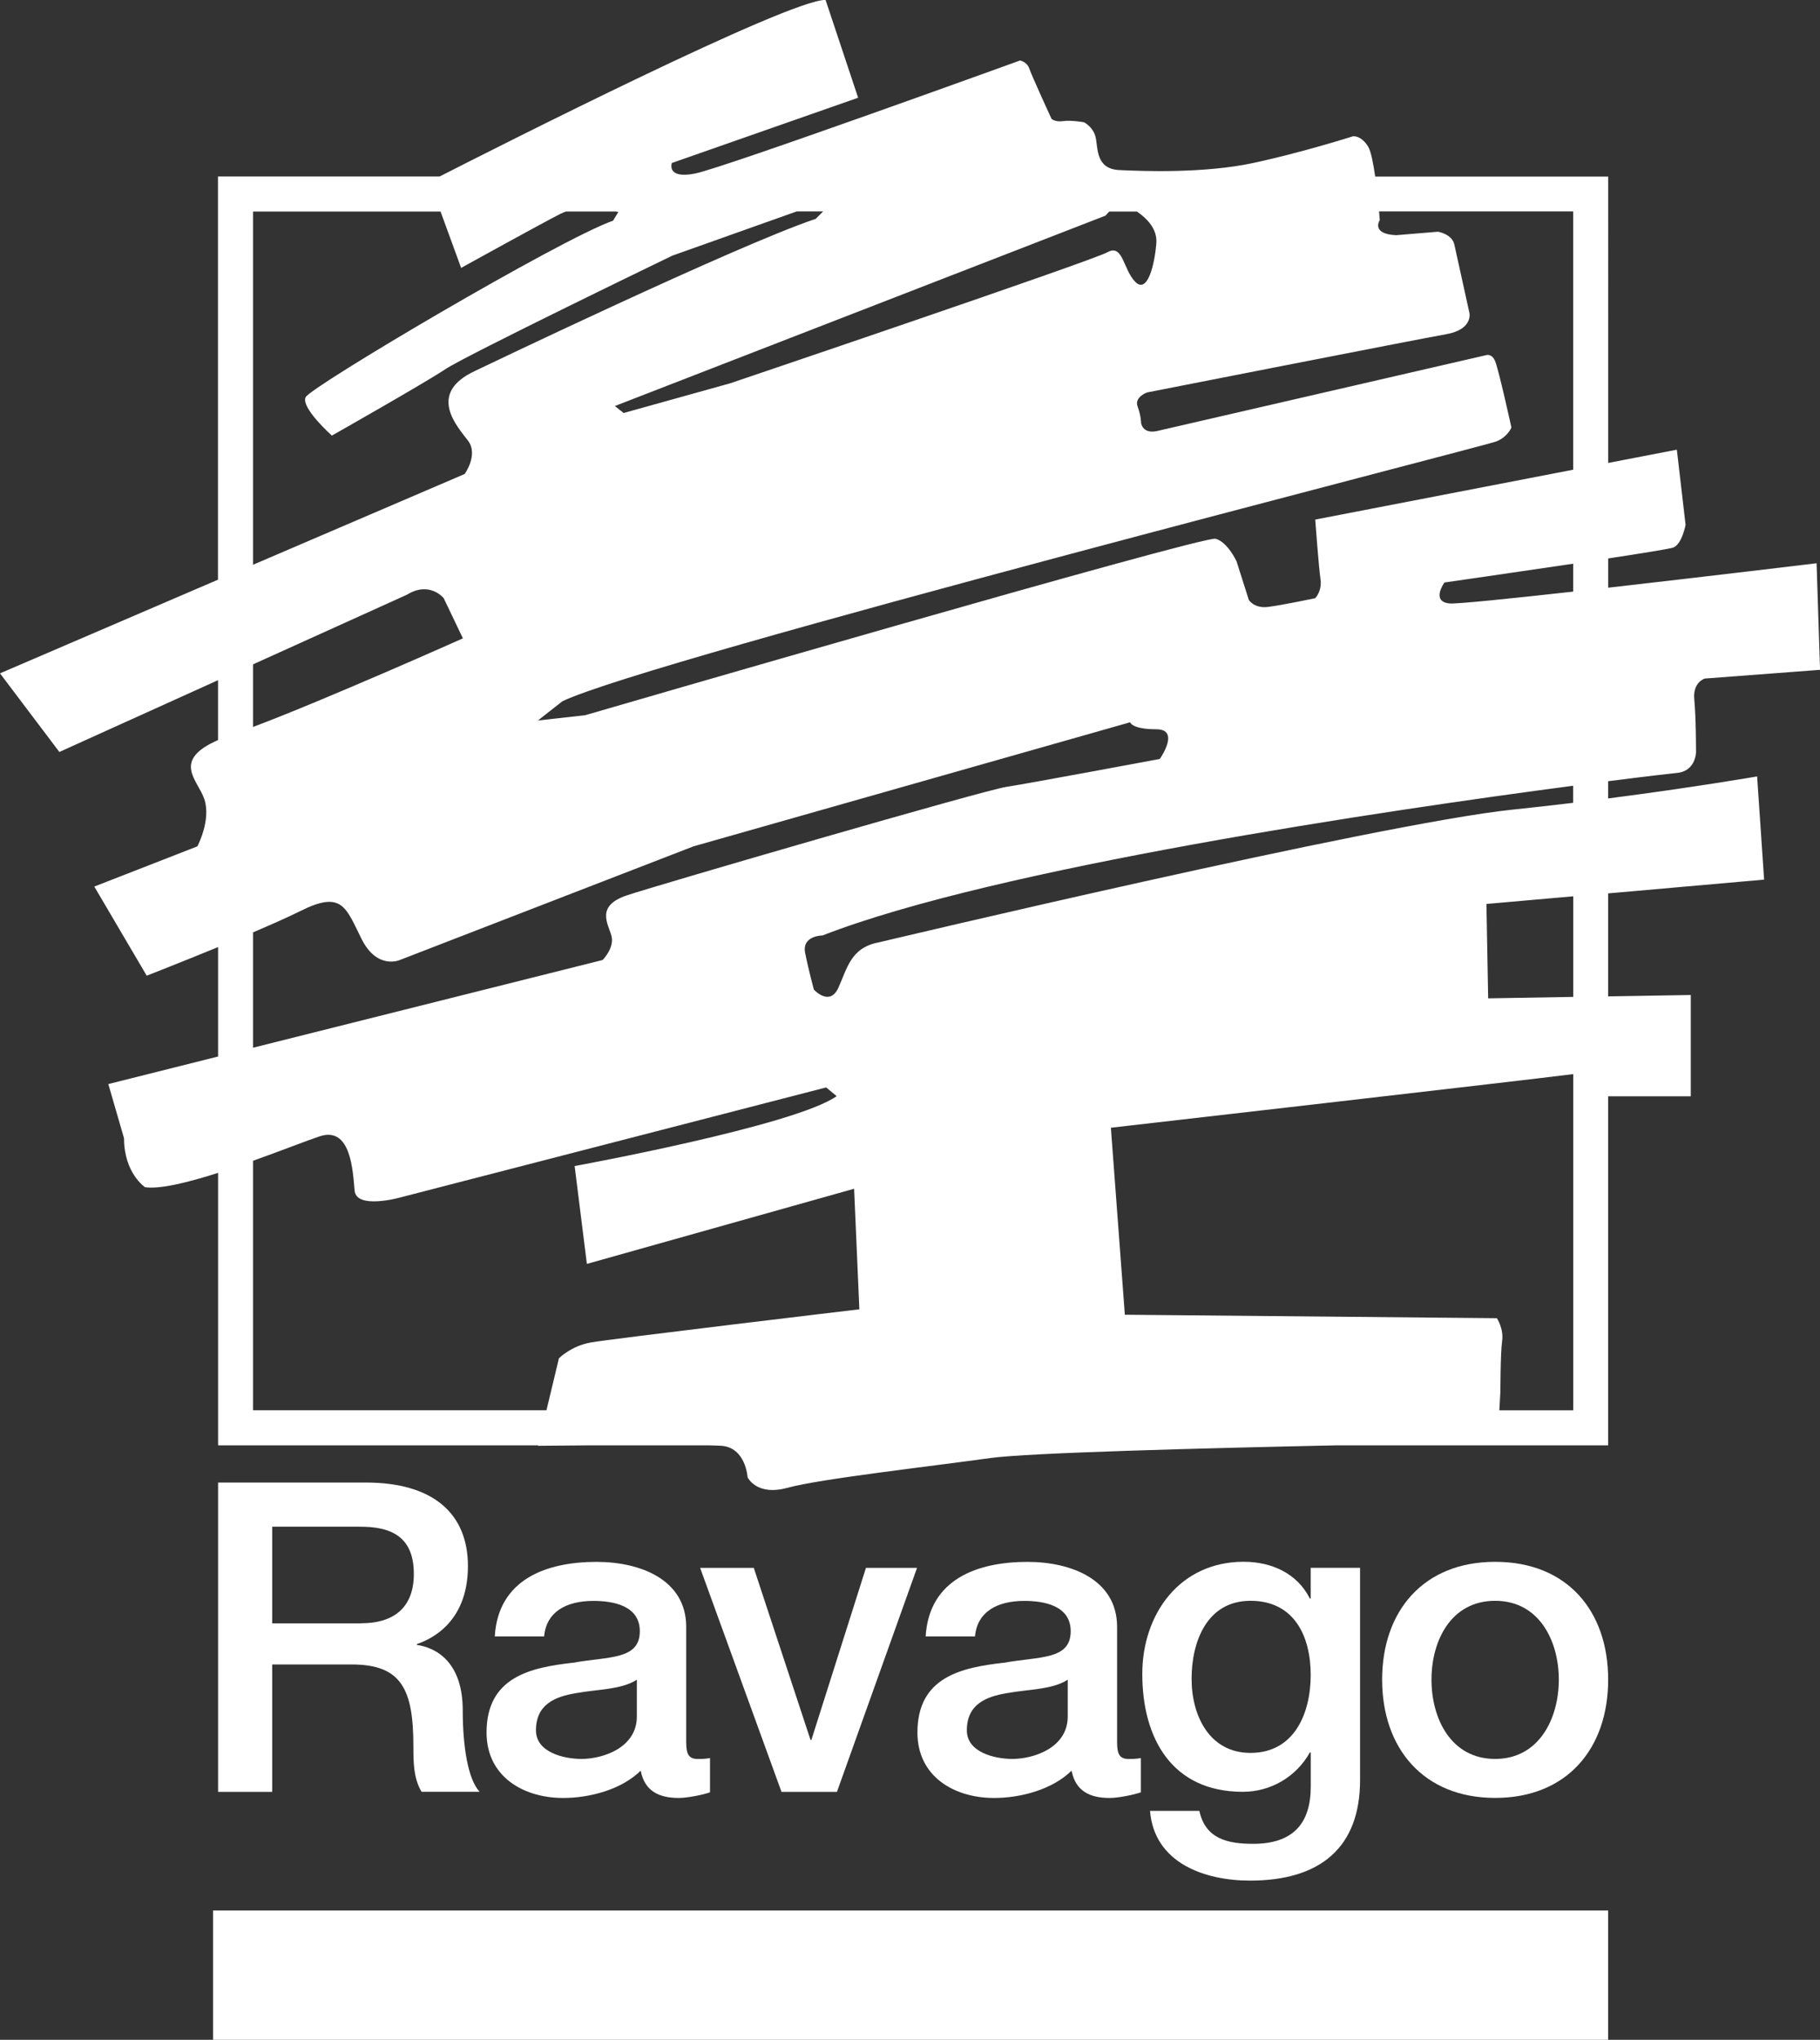 <?xml version="1.0" encoding="UTF-8"?>
<svg id="Layer_2" data-name="Layer 2" xmlns="http://www.w3.org/2000/svg" viewBox="0 0 325.62 364.79">
  <rect x="0" y="0" width="325.62" height="364.79" fill="#333333" stroke="none"/>
  <defs>
    <style>
      .cls-1 {
        fill: #fff;
      }
    </style>
  </defs>
  <g id="Laag_2" data-name="Laag 2">
    <g>
      <path class="cls-1" d="M315.62,157.29l-1.25-18.44s-11.02,1.92-26.65,3.94v-3.08c7.12-.91,11.62-1.42,12.28-1.48,3.44-.31,3.44-3.75,3.44-3.75,0,0,0-6.25-.31-9.38s1.88-3.75,1.88-3.75l20.62-1.56-.62-19.06s-19.51,2.35-37.28,4.37v-5.23c6.23-.95,11.12-1.74,11.65-1.95,1.56-.62,2.19-4.06,2.19-4.06l-1.56-13.44-12.28,2.37V31.58h-41.69c-.34-2.35-.76-4.52-1.25-5.33-1.25-2.08-2.71-1.88-2.71-1.88,0,0-9.17,2.92-17.92,4.79s-19.79,1.46-23.96,1.25c-4.17-.21-3.75-3.96-4.17-5.83-.42-1.88-2.08-2.71-2.08-2.71,0,0-2.29-.42-3.75-.21-1.46.21-2.08-.42-2.08-.42,0,0-3.54-7.71-3.96-8.96-.42-1.25-1.67-1.46-1.67-1.46,0,0-52.92,19.17-58.12,20.21s-4.17-1.88-4.17-1.88l33.33-11.67-5.83-17.5c-6.75,0-58.73,26.33-69.04,31.58h-39.66v72.11L0,120.42l10.62,14.06,28.39-12.84v10.71c-8.39,3.68-3.6,7.13-2.45,10.57,1.25,3.75-1.25,8.44-1.25,8.44l-18.44,7.19,9.38,15.94s6.07-2.37,12.77-5.12v19.57l-19.64,4.93,2.81,9.69c0,6.25,3.75,8.75,3.75,8.75,2.67.4,7.72-.85,13.08-2.56v48.73h57.25l-.02.08s4.04-.04,9.31-.08h21.16c1.03.02,1.85.05,2.34.08,4.38.31,4.69,5.62,4.69,5.62,0,0,1.56,3.44,7.19,1.88s25-3.75,36.25-5.31c6.74-.94,37.95-1.76,61.88-2.27h48.65v-62.42h14.78v-18.12l-14.78.25v-18.42l27.9-2.46ZM197.81,38.54s.26-.32.65-.71h4.95c1.72,1.2,3.69,3.06,3.47,5.71-.31,3.75-1.56,9.06-3.75,6.88s-2.19-6.88-5-5.31-67.5,23.44-67.5,23.44l-19.06,5.31-1.56-1.25,87.81-34.06ZM45.27,37.83h33.55l3.68,10.08s14.69-8.12,17.81-9.69c.32-.16.64-.28.96-.4h8.85l.51.08-.94,1.56c-9.69,3.44-54.06,29.69-55,31.56s4.69,6.88,4.69,6.88c0,0,16.56-9.38,20.31-11.88s40.62-20.31,40.62-20.31l22.23-7.9h4.73l-1.33,1.33c-14.06,4.69-60.94,27.19-60.94,27.19-8.75,4.06-3.12,10-1.25,12.5s-.62,5.94-.62,5.94l-37.86,16.23v-63.18ZM45.27,118.81l27.55-12.46c4.06-2.5,6.56.62,6.56.62l3.44,7.19s-24.2,10.81-37.55,15.85v-11.2ZM45.27,166.74c3.33-1.42,6.4-2.78,8.48-3.82,7.5-3.75,8.12-.62,10.94,5s6.88,3.75,6.88,3.75l52.5-20.31,78.12-22.19s.31,1.25,4.69,1.25.62,5.31.62,5.31c0,0-23.44,4.38-27.5,5s-62.19,17.5-67.81,19.38-3.44,5-2.81,7.19-1.56,4.38-1.56,4.38l-62.55,15.69v-20.62ZM105.62,240.1c-3.44.62-5.62,2.81-5.62,2.81l-2.23,9.29h-52.5v-44.61c5.04-1.8,9.63-3.61,11.92-4.37,5.62-1.88,5.94,6.25,6.25,9.69s8.12,1.25,8.12,1.25l76.25-19.69,1.88,1.56c-7.5,5.31-46.88,12.5-46.88,12.5l2.19,17.5,47.81-13.44.94,21.56s-44.69,5.31-48.12,5.94ZM281.47,252.21h-13.22l.19-3.35s0-6.88.31-9.06-.94-4.06-.94-4.06l-66.56-.62-2.5-33.44s73.76-8.45,82.72-9.59v60.13ZM281.47,178.28l-15.22.26-.31-16.88,15.53-1.37v17.98ZM281.47,143.57c-3.48.42-7.1.83-10.85,1.22-24.06,2.5-113.44,23.75-113.44,23.75-5,.94-5.62,4.69-7.19,8.12s-4.38.31-4.38.31c0,0-.94-3.44-1.56-6.56s3.12-3.12,3.12-3.12c31.03-12.08,100.81-22.36,134.28-26.77v3.05ZM281.47,105.8c-11.35,1.26-20.81,2.23-22.1,2.12-3.44-.31-.94-3.75-.94-3.75,0,0,12.01-1.72,23.03-3.36v4.99ZM281.47,84l-46.16,8.92s.62,8.44.94,10.62-.94,3.44-.94,3.44c0,0-5.94,1.25-8.44,1.56s-3.44-1.25-3.44-1.25l-2.19-6.88s-1.56-3.44-3.75-4.06-112.81,31.56-112.81,31.56l-8.44.94,4.38-3.44c15.62-7.5,165-45.62,167.08-46.46,2.08-.83,2.71-2.5,2.71-2.5,0,0-2.29-10.42-2.92-11.88-.62-1.46-1.67-1.04-1.67-1.04,0,0-56.04,12.92-58.75,13.54-2.71.62-2.92-1.46-2.92-1.46,0,0,0-1.25-.62-2.92-.62-1.67,1.67-2.5,1.67-2.5,0,0,48.75-9.58,53.54-10.42s4.17-3.75,4.17-3.75c0,0-2.29-10.42-2.71-12.29-.42-1.88-2.92-2.29-2.92-2.29l-7.5.62c-4.58-.21-2.92-2.71-2.92-2.71,0,0-.05-.61-.13-1.54h34.73v46.16Z"/>
      <rect class="cls-1" x="38.12" y="341.67" width="249.6" height="23.12"/>
      <path class="cls-1" d="M83.72,280.08c0-9.38-6.2-14.95-18.28-14.95h-26.42v55.32h9.68v-22.78h14.26c8.91,0,11,4.49,11,14.64,0,2.71,0,5.73,1.47,8.13h10.38c-2.09-2.25-3.02-8.13-3.02-14.57,0-8.75-4.88-11.23-8.21-11.7v-.15c1.78-.62,9.14-3.33,9.14-13.95ZM64.58,290.31h-15.88v-17.28h15.73c5.04,0,9.61,1.39,9.61,8.44,0,5.81-3.33,8.83-9.45,8.83Z"/>
      <path class="cls-1" d="M102.47,297.36c-7.44.85-15.42,2.48-15.42,12.48,0,7.82,6.51,11.7,13.71,11.7,4.73,0,10.38-1.47,13.87-4.88.7,3.64,3.25,4.88,6.82,4.88,1.47,0,4.26-.54,5.58-1.01v-6.12c-.93.16-1.63.16-2.17.16-1.63,0-2.09-.85-2.09-3.02v-20.61c0-8.45-8.21-11.62-16.04-11.62-8.83,0-17.59,3.02-18.21,13.33h8.83c.39-4.34,3.87-6.35,8.83-6.35,3.56,0,8.29.85,8.29,5.42,0,5.19-5.66,4.49-12.01,5.65ZM113.94,306.97c0,5.58-6.04,7.59-9.92,7.59-3.1,0-8.13-1.16-8.13-5.11,0-4.65,3.41-6.04,7.2-6.66,3.87-.7,8.14-.62,10.85-2.4v6.59Z"/>
      <polygon class="cls-1" points="149.74 320.45 164.07 280.39 154.93 280.39 145.17 311.15 145.01 311.15 134.86 280.39 125.26 280.39 139.82 320.45 149.74 320.45"/>
      <path class="cls-1" d="M179.56,297.36c-7.44.85-15.42,2.48-15.42,12.48,0,7.82,6.51,11.7,13.71,11.7,4.73,0,10.38-1.47,13.87-4.88.7,3.64,3.25,4.88,6.82,4.88,1.47,0,4.26-.54,5.58-1.01v-6.12c-.93.16-1.63.16-2.17.16-1.63,0-2.09-.85-2.09-3.02v-20.61c0-8.45-8.21-11.62-16.04-11.62-8.83,0-17.59,3.02-18.21,13.33h8.83c.39-4.34,3.87-6.35,8.83-6.35,3.56,0,8.29.85,8.29,5.42,0,5.19-5.65,4.49-12.01,5.65ZM191.03,306.97c0,5.58-6.04,7.59-9.92,7.59-3.1,0-8.13-1.16-8.13-5.11,0-4.65,3.41-6.04,7.2-6.66,3.87-.7,8.14-.62,10.85-2.4v6.59Z"/>
      <path class="cls-1" d="M224.19,329.74c-4.49,0-8.52-.85-9.61-5.89h-8.83c.77,9.38,9.84,12.47,17.9,12.47,12.63,0,19.68-5.97,19.68-17.97v-37.97h-8.83v5.5h-.15c-2.25-4.49-6.82-6.58-11.85-6.58-11.39,0-18.13,9.3-18.13,20.07,0,11.46,5.27,21.07,17.98,21.07,4.96,0,9.53-2.63,12.01-7.05h.15v6.12c0,6.59-3.17,10.23-10.3,10.23ZM223.73,313.48c-7.36,0-10.54-6.66-10.54-13.25s2.71-13.95,10.54-13.95,10.77,6.35,10.77,13.25-2.94,13.95-10.77,13.95Z"/>
      <path class="cls-1" d="M267.5,279.31c-12.86,0-20.22,8.83-20.22,21.07s7.36,21.15,20.22,21.15,20.22-8.83,20.22-21.15-7.36-21.07-20.22-21.07ZM267.5,314.56c-7.9,0-11.39-7.21-11.39-14.18s3.49-14.1,11.39-14.1,11.39,7.2,11.39,14.1-3.49,14.18-11.39,14.18Z"/>
    </g>
  </g>
</svg>